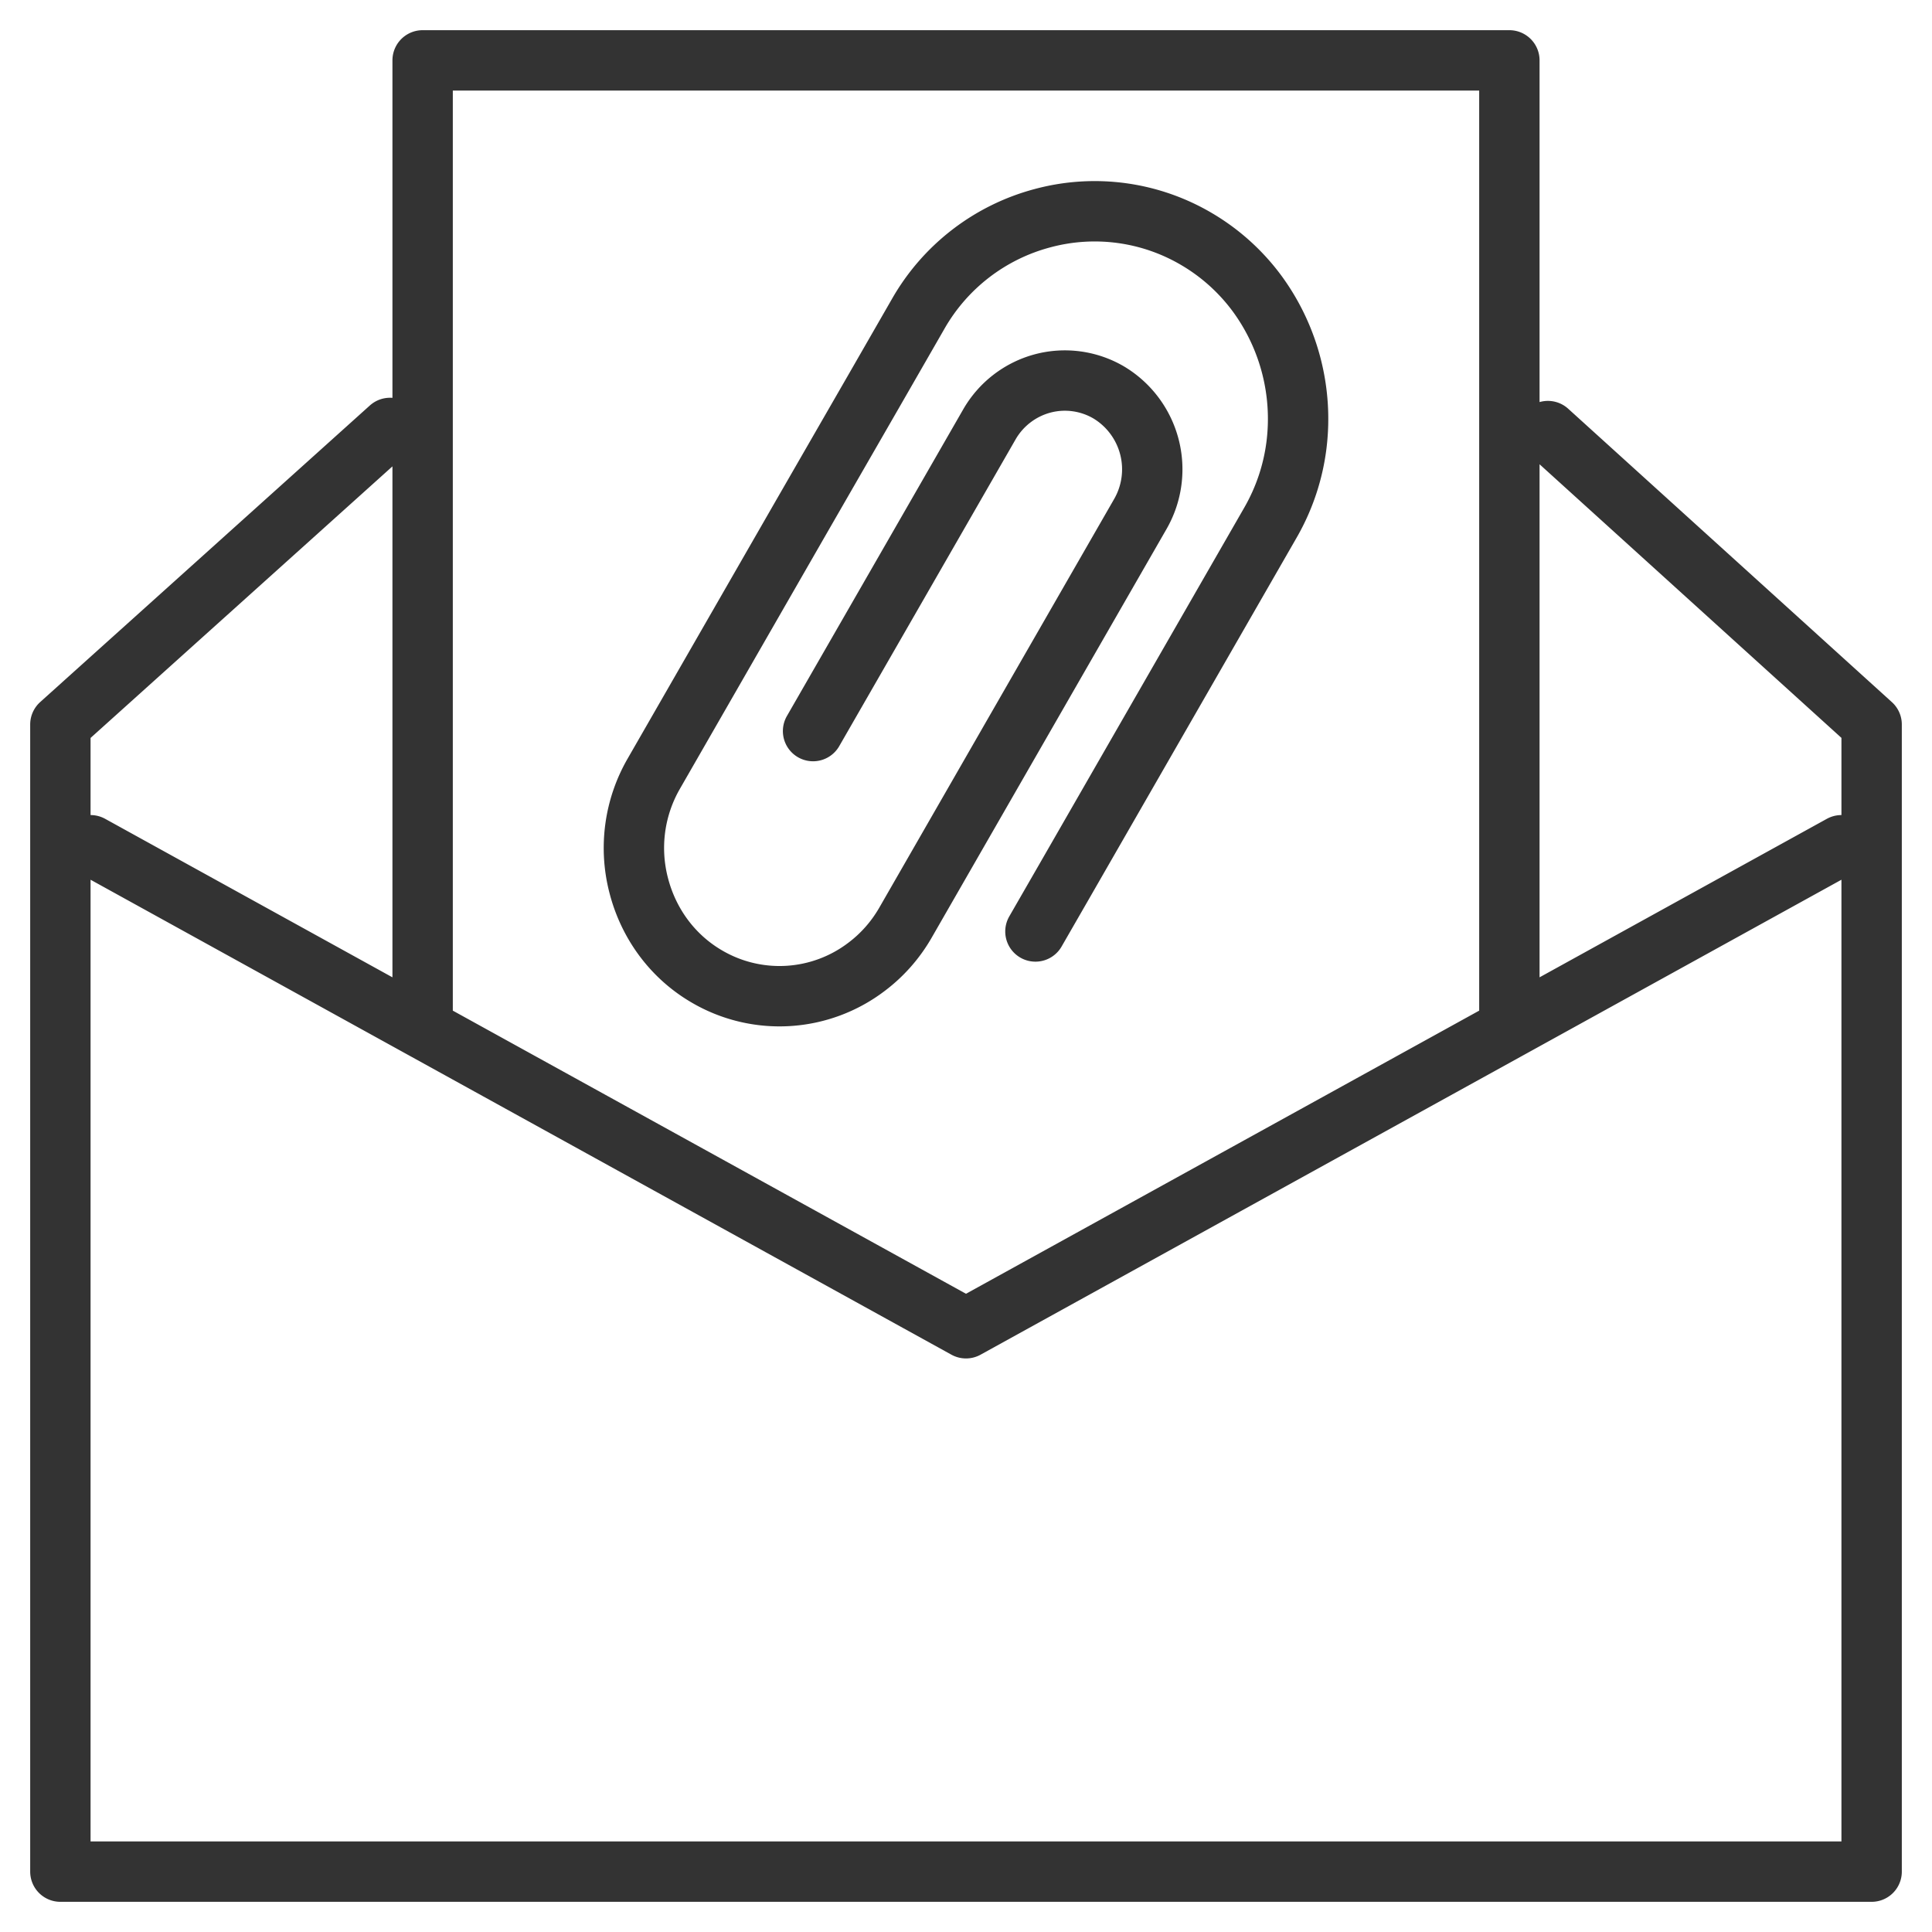 <svg xmlns="http://www.w3.org/2000/svg" viewBox="0 0 32 32"><path d="M6.46 7.088L1 12v19h30V12l-5.362-4.86M1.5 14L16 22l14.5-8M7 17V1h18v16m-7.85-1.572l.487-.846 1.703-2.963 1.703-2.963c.234-.407.376-.845.431-1.287a3.512 3.512 0 0 0-.647-2.499 3.358 3.358 0 0 0-.999-.905 3.322 3.322 0 0 0-2.561-.351 3.363 3.363 0 0 0-2.059 1.585l-.73 1.27-1.218 2.115-1.216 2.116-1.216 2.116a2.463 2.463 0 0 0-.247 1.857c.079.304.214.592.401.847.187.255.427.477.713.646a2.38 2.38 0 0 0 2.664-.157c.251-.19.469-.433.637-.724l1.216-2.116 1.216-2.116.02-.035-.75 1.305.73-1.27.73-1.27.73-1.27a1.485 1.485 0 0 0-.521-2.011 1.437 1.437 0 0 0-1.097-.151 1.45 1.45 0 0 0-.883.679l-.73 1.27-.73 1.27-1.46 2.539" stroke="#333" stroke-linecap="round" stroke-linejoin="round" stroke-miterlimit="10" fill="none"/></svg>